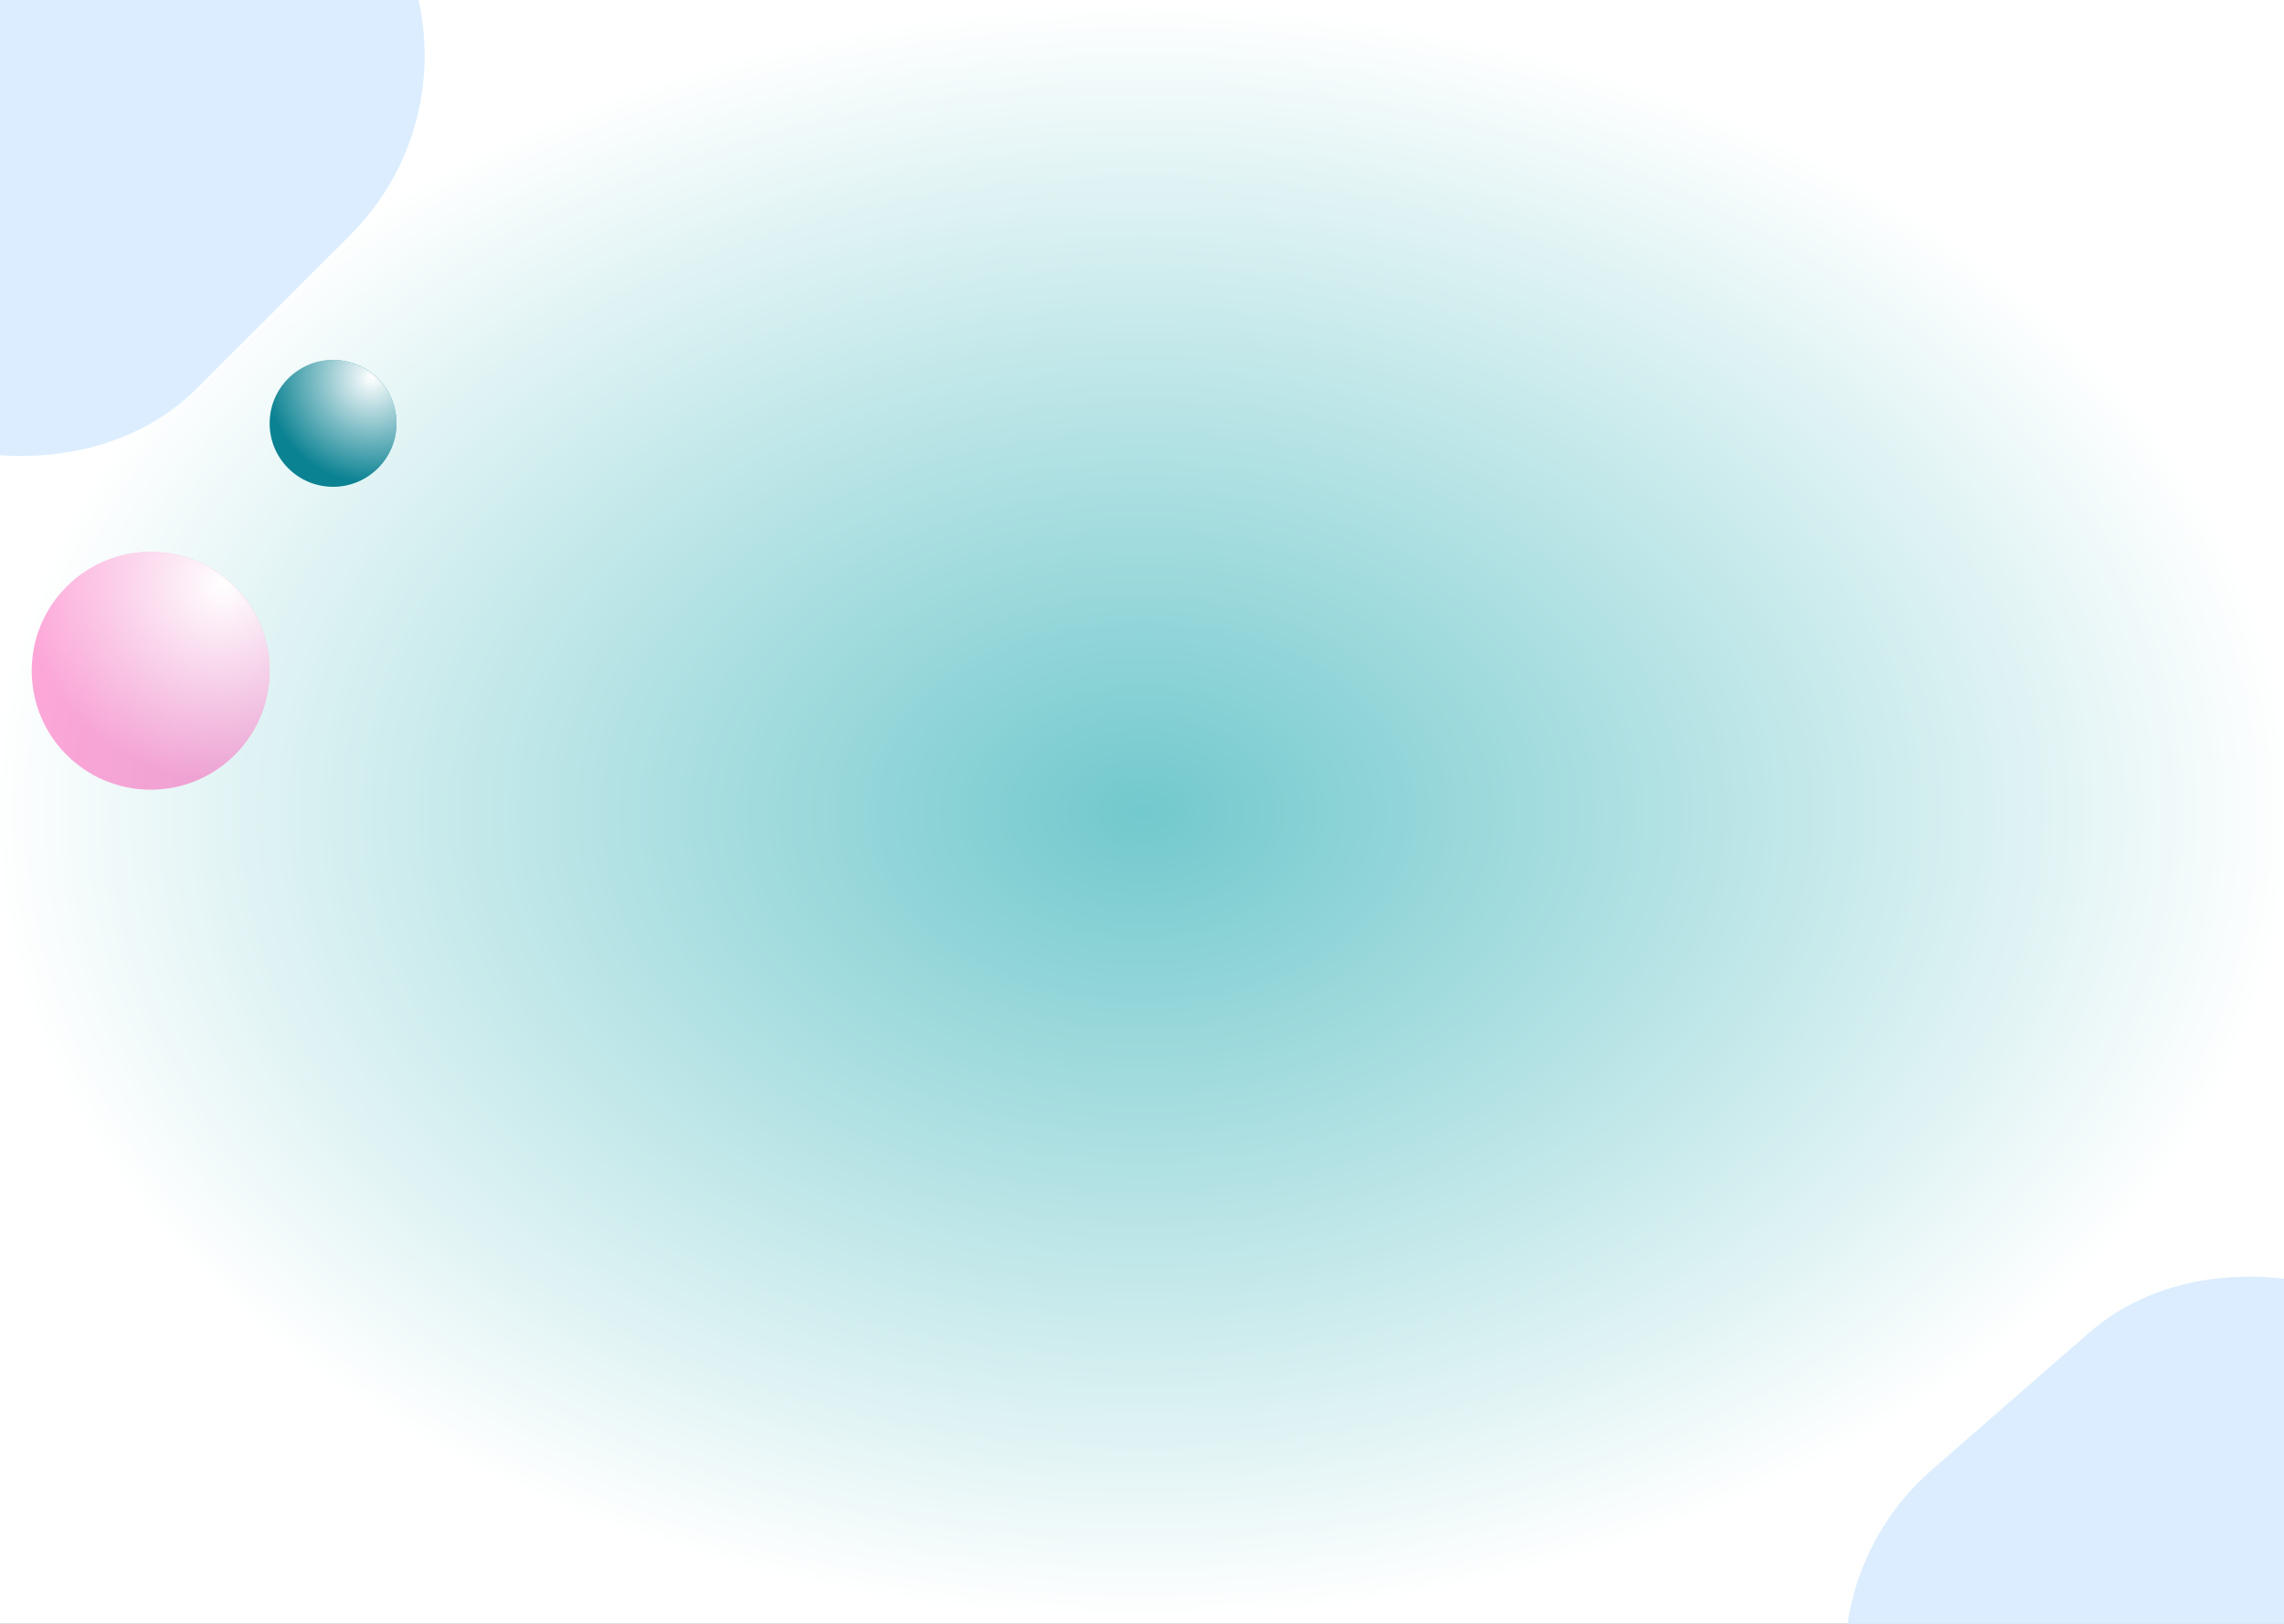 <svg width="1440" height="1024" viewBox="0 0 1440 1024" fill="none" xmlns="http://www.w3.org/2000/svg">
<rect x="0" y="0" width="1440" height="1024" fill="#333333" stroke="none"/>
<g clip-path="url(#clip0_60_56)">
<rect width="1440" height="1024" fill="url(#paint0_radial_60_56)"/>
<rect x="-225" y="122.291" width="456.997" height="333.548" rx="160" transform="rotate(-45 -225 122.291)" fill="#DBEDFF"/>
<rect x="1097.37" y="1032.17" width="451.634" height="347.302" rx="160" transform="rotate(-41.106 1097.37 1032.17)" fill="#DBEDFF"/>
<circle cx="210" cy="267" r="40" fill="#0B8292"/>
<circle cx="210" cy="267" r="40" fill="url(#paint1_radial_60_56)"/>
<circle cx="95" cy="423" r="75" fill="#FF0090" fill-opacity="0.34"/>
<circle cx="95" cy="423" r="75" fill="url(#paint2_radial_60_56)"/>
</g>
<defs>
<radialGradient id="paint0_radial_60_56" cx="0" cy="0" r="1" gradientUnits="userSpaceOnUse" gradientTransform="translate(720 512) rotate(90) scale(512 720)">
<stop stop-color="#72C9CD"/>
<stop offset="1" stop-color="white"/>
</radialGradient>
<radialGradient id="paint1_radial_60_56" cx="0" cy="0" r="1" gradientUnits="userSpaceOnUse" gradientTransform="translate(234.167 238.042) rotate(128.632) scale(66.406)">
<stop stop-color="white"/>
<stop offset="1" stop-color="white" stop-opacity="0"/>
</radialGradient>
<radialGradient id="paint2_radial_60_56" cx="0" cy="0" r="1" gradientUnits="userSpaceOnUse" gradientTransform="translate(140.312 368.703) rotate(128.632) scale(124.512)">
<stop stop-color="white"/>
<stop offset="1" stop-color="white" stop-opacity="0"/>
</radialGradient>
<clipPath id="clip0_60_56">
<rect width="1440" height="1024" fill="white"/>
</clipPath>
</defs>
</svg>
